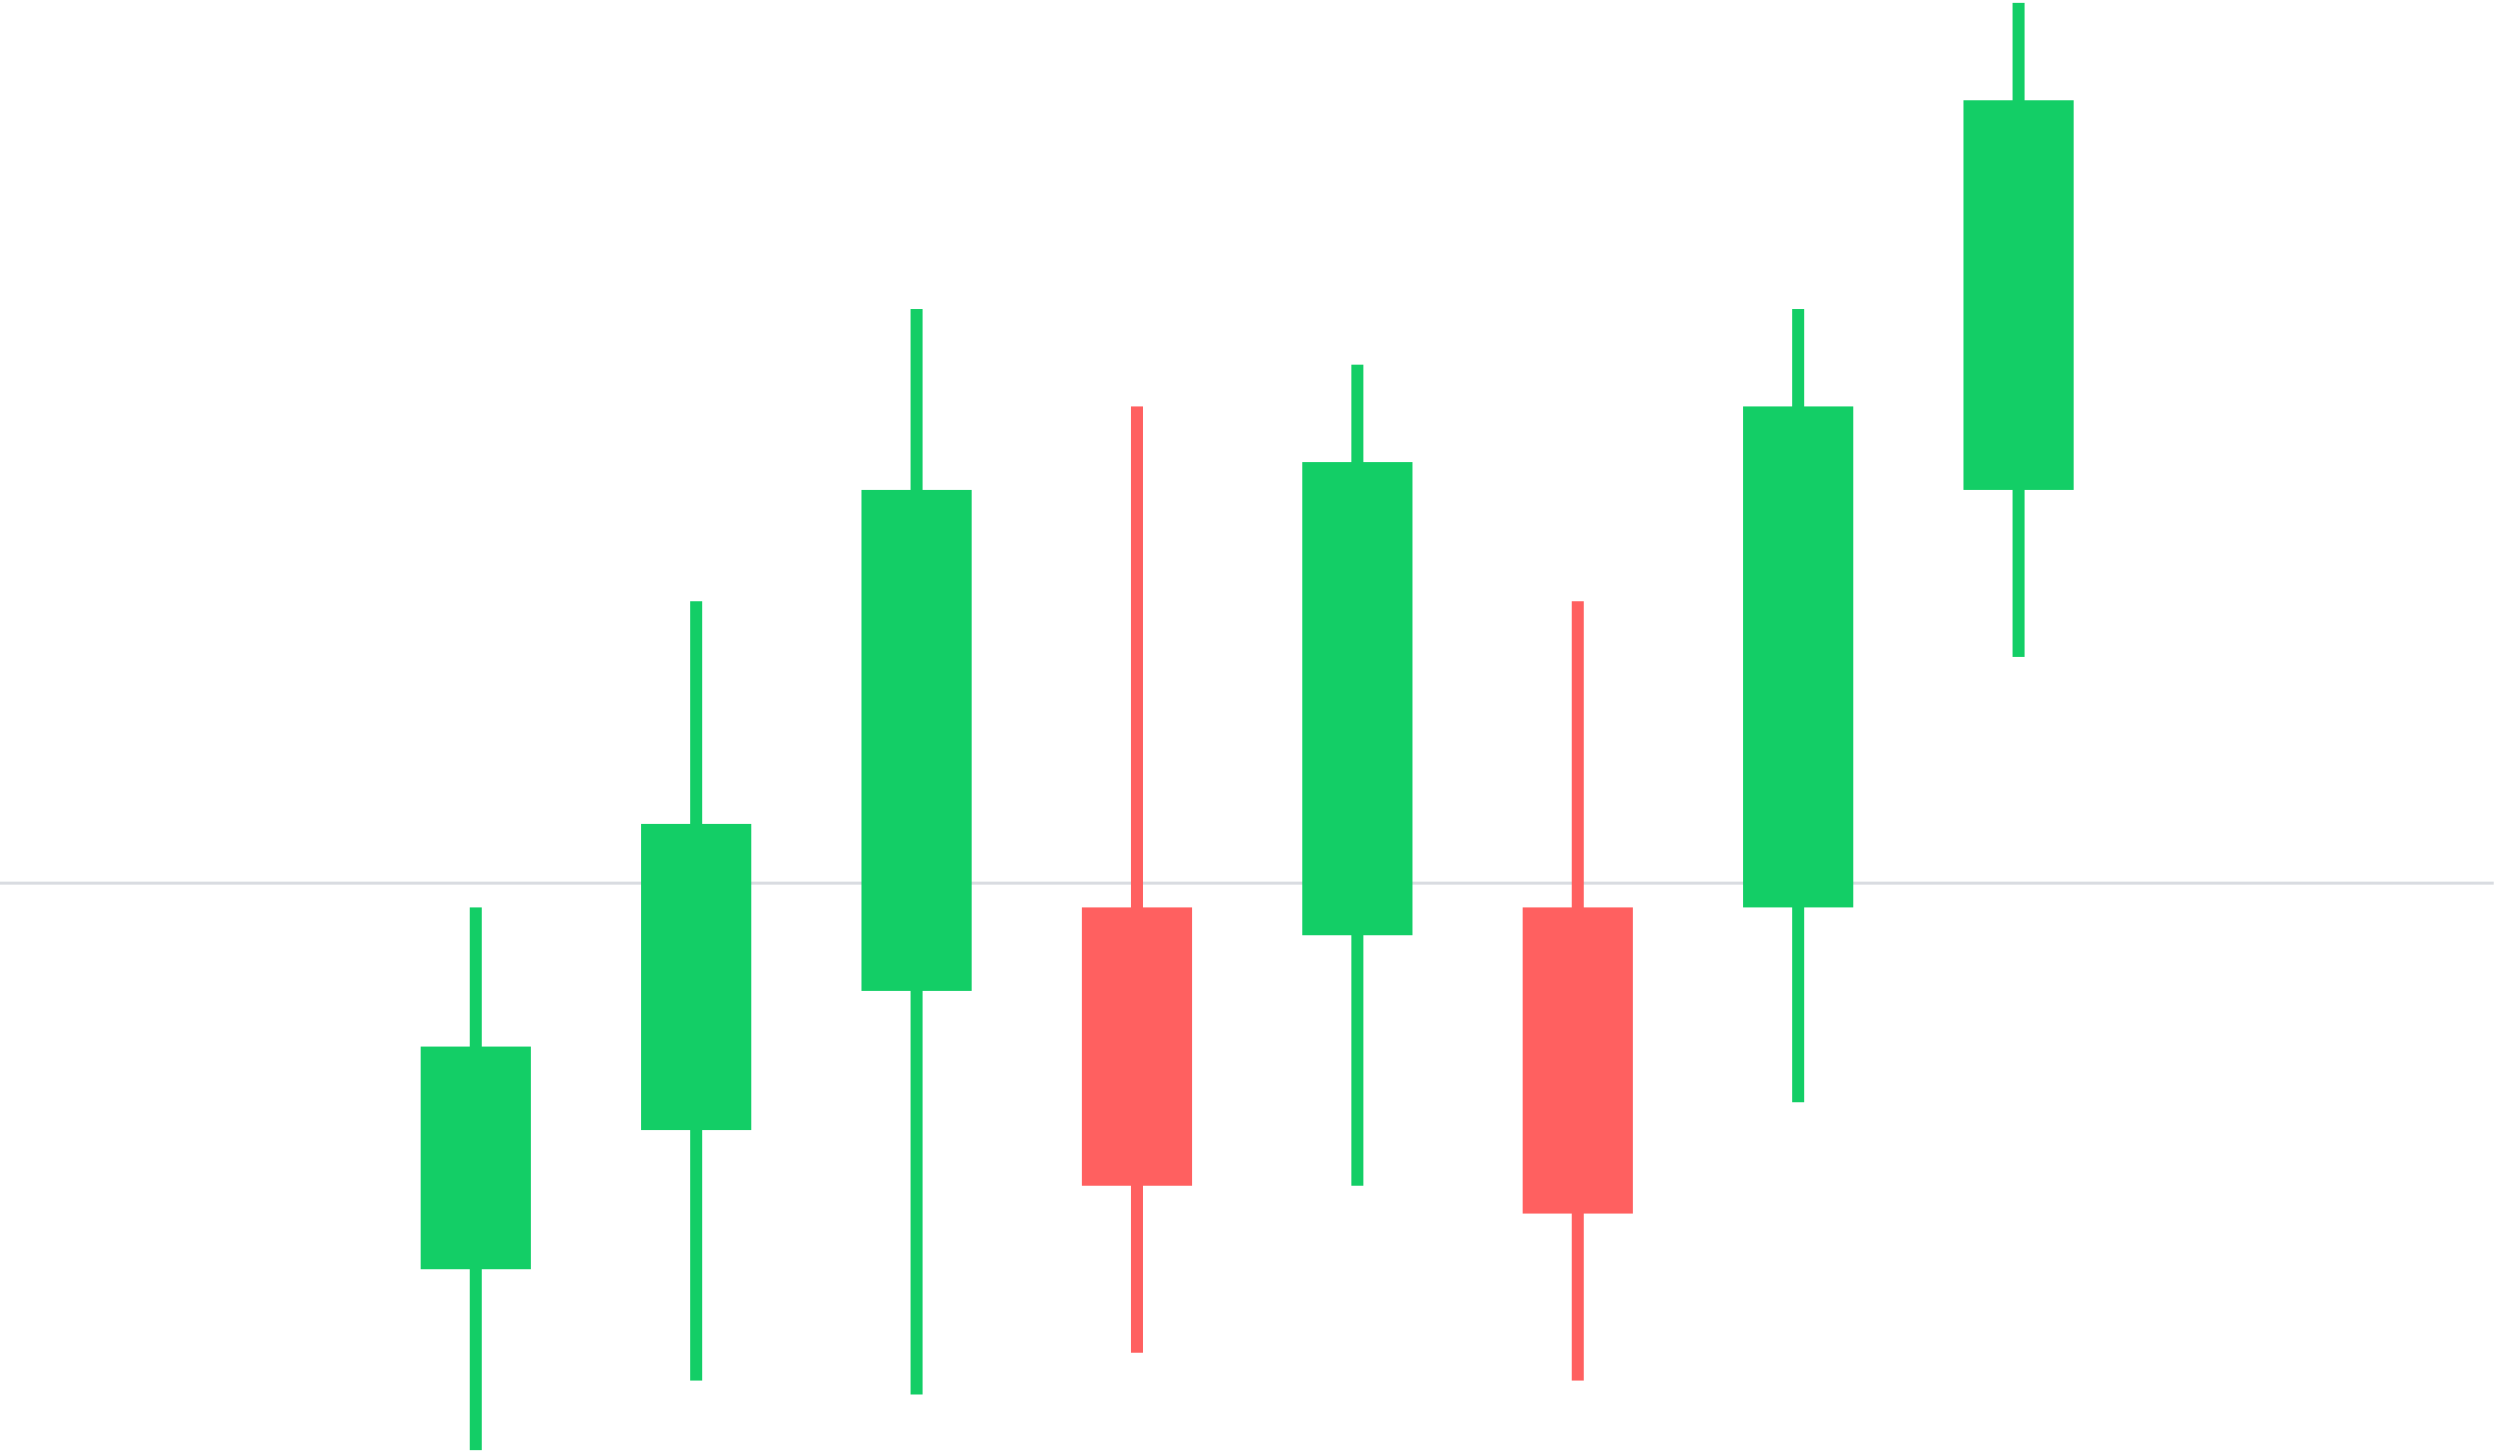 <svg width="208" height="121" viewBox="0 0 208 121" fill="none" xmlns="http://www.w3.org/2000/svg">
<line y1="73.478" x2="207.48" y2="73.478" stroke="#D9DCE1" stroke-width="0.25"/>
<path d="M39.584 75.497V120.652" stroke="#13CE66" stroke-miterlimit="10"/>
<path d="M57.922 50.024V114.863" stroke="#13CE66" stroke-miterlimit="10"/>
<path d="M76.259 25.711V116.022" stroke="#13CE66" stroke-miterlimit="10"/>
<path d="M94.596 33.815V112.548" stroke="#FF6060" stroke-miterlimit="10"/>
<path d="M112.933 30.341V98.653" stroke="#13CE66" stroke-miterlimit="10"/>
<path d="M131.27 50.024V114.863" stroke="#FF6060" stroke-miterlimit="10"/>
<path d="M149.608 25.711V91.707" stroke="#13CE66" stroke-miterlimit="10"/>
<path d="M167.945 0.238V54.656" stroke="#13CE66" stroke-miterlimit="10"/>
<path d="M44.169 87.075H35V105.6H44.169V87.075Z" fill="#13CE66"/>
<path d="M62.506 68.55H53.337V94.022H62.506V68.55Z" fill="#13CE66"/>
<path d="M80.843 40.762H71.675V82.444H80.843V40.762Z" fill="#13CE66"/>
<path d="M99.181 75.497H90.012V98.654H99.181V75.497Z" fill="#FF6060"/>
<path d="M117.518 38.446H108.349V77.812H117.518V38.446Z" fill="#13CE66"/>
<path d="M135.855 75.497H126.686V100.969H135.855V75.497Z" fill="#FF6060"/>
<path d="M154.192 33.815H145.023V75.497H154.192V33.815Z" fill="#13CE66"/>
<path d="M172.529 8.342H163.361V40.762H172.529V8.342Z" fill="#13CE66"/>
</svg>
